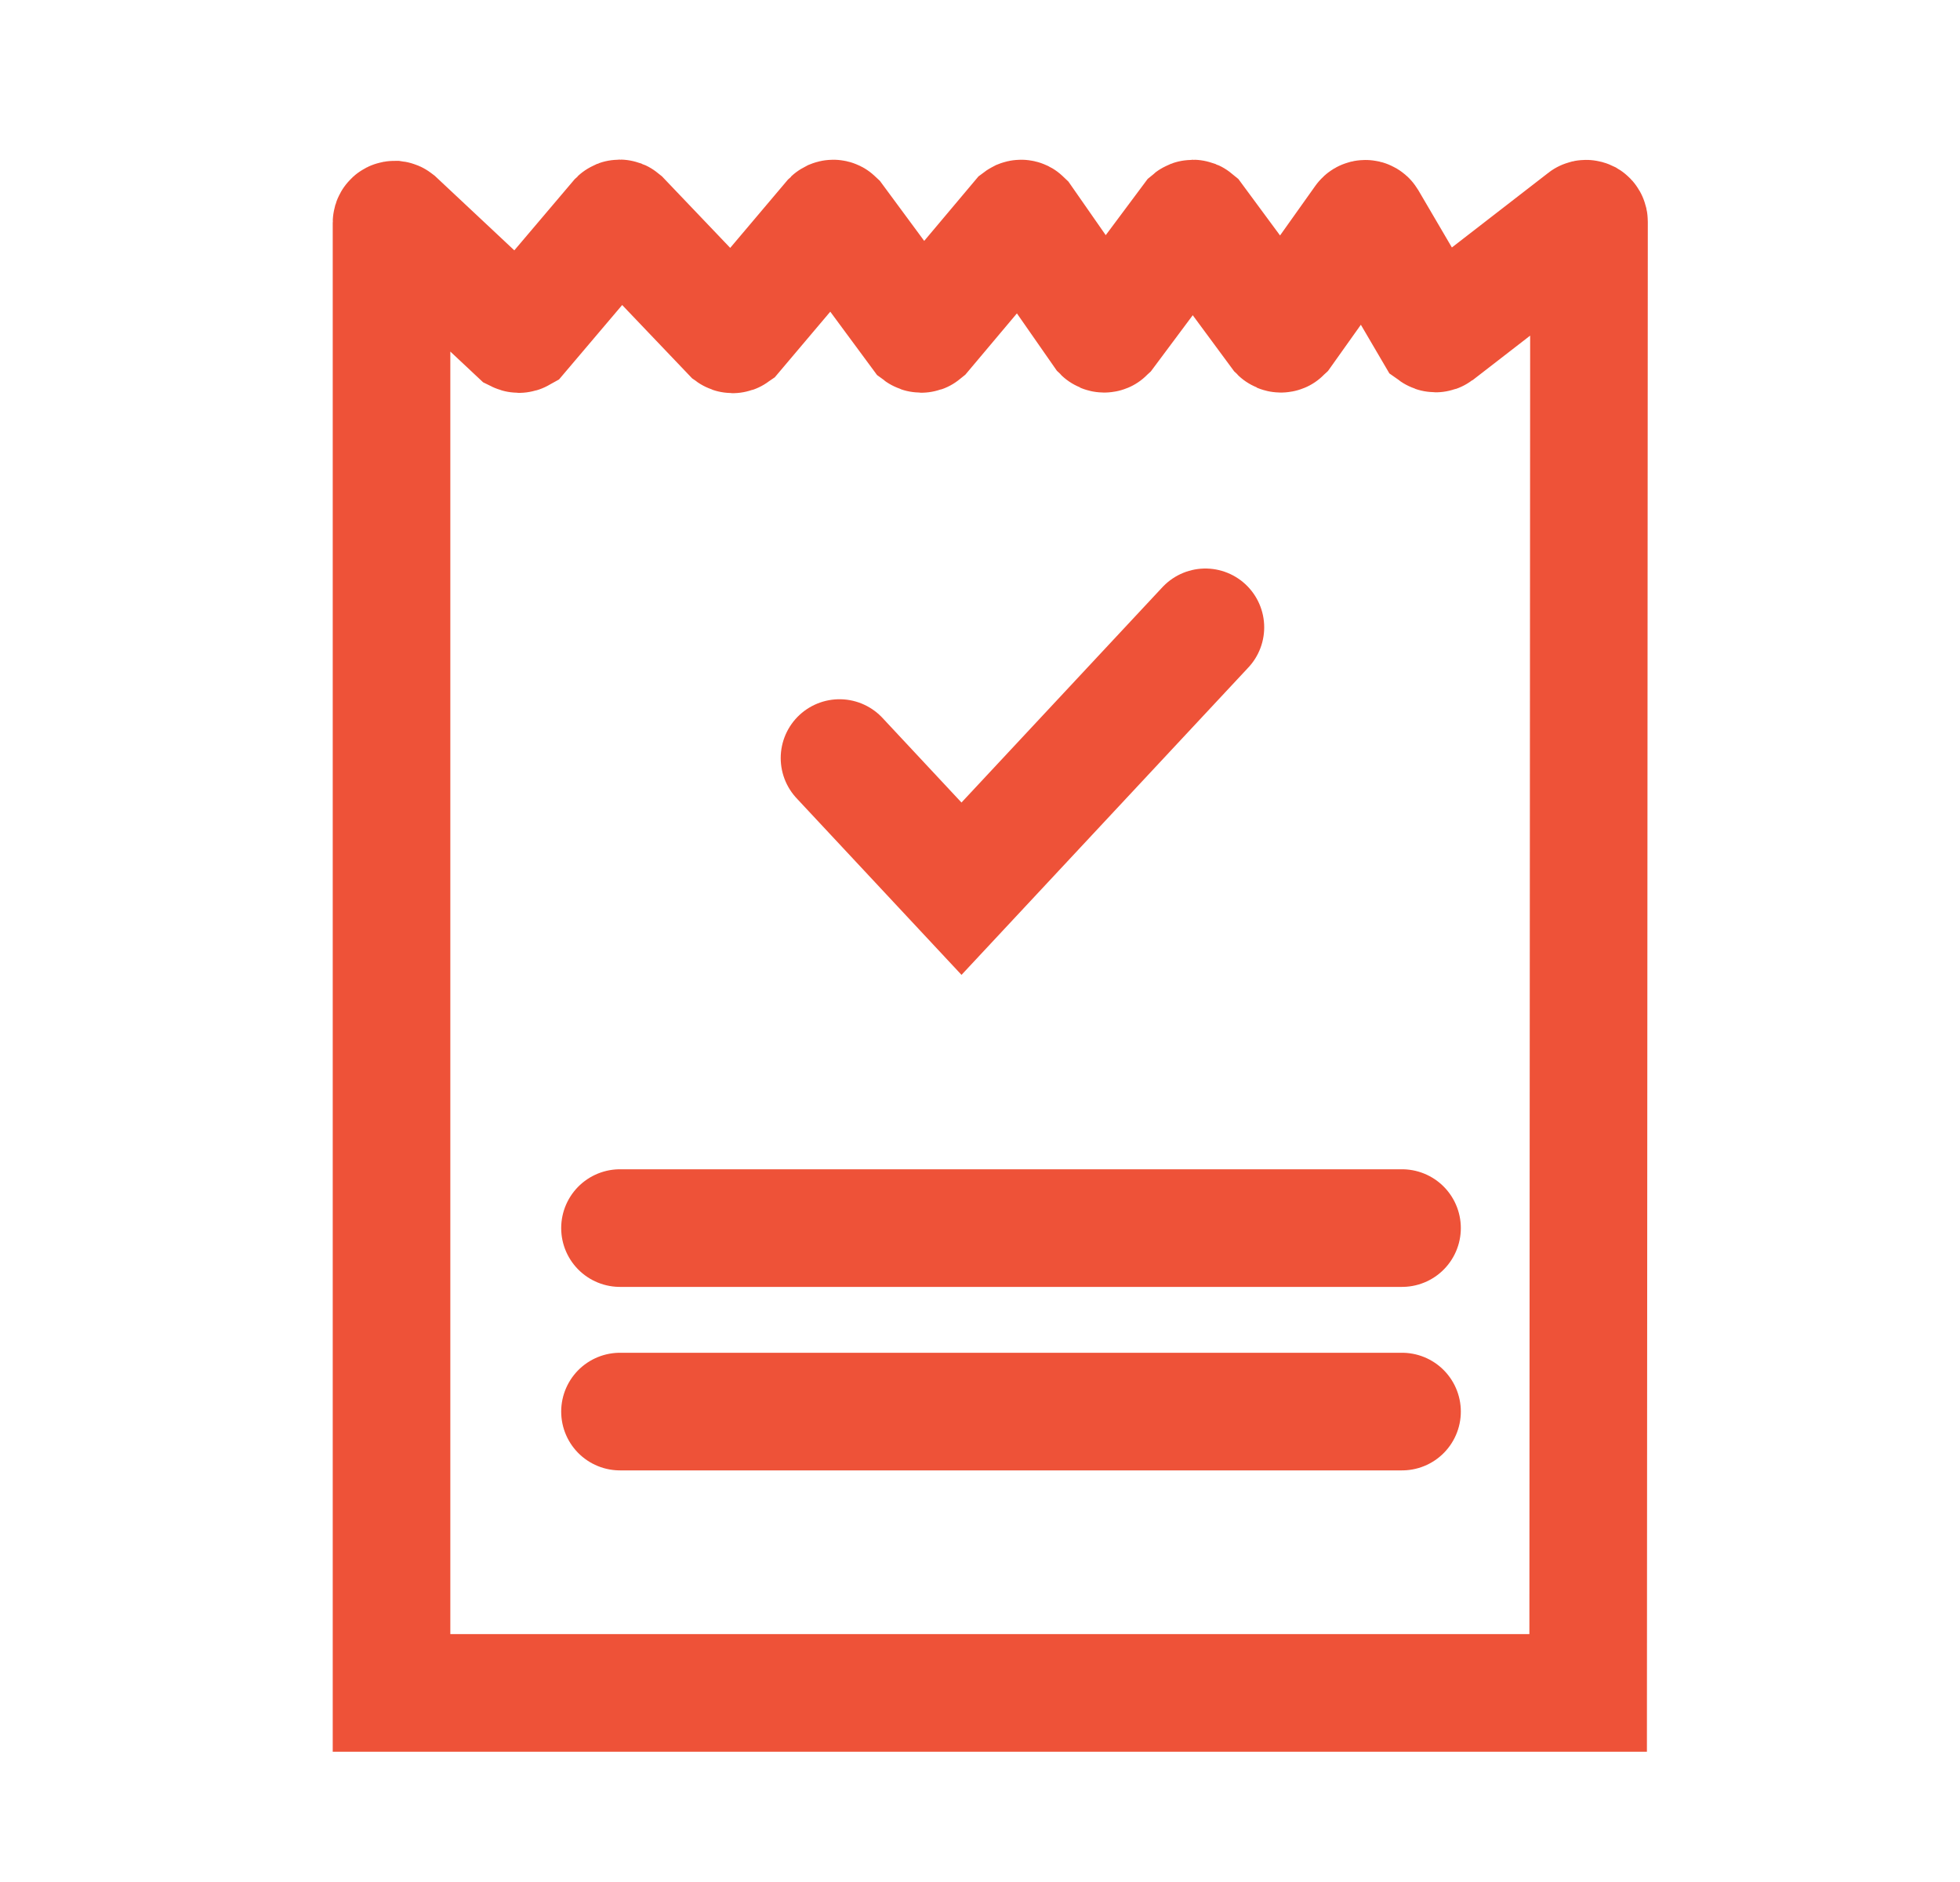 <svg width="25" height="24" viewBox="0 0 25 24" fill="none" xmlns="http://www.w3.org/2000/svg">
<path d="M20.257 21.589H4.994V2.839C4.994 2.832 4.996 2.825 5 2.819C5.003 2.813 5.009 2.808 5.015 2.805C5.021 2.802 5.028 2.801 5.035 2.801C5.042 2.802 5.049 2.805 5.054 2.809L6.595 4.253C6.603 4.257 6.611 4.26 6.62 4.26C6.628 4.26 6.637 4.257 6.644 4.253L7.882 2.794C7.888 2.788 7.896 2.785 7.904 2.785C7.912 2.785 7.92 2.788 7.927 2.794L9.322 4.256C9.329 4.261 9.337 4.264 9.346 4.264C9.355 4.264 9.363 4.261 9.37 4.256L10.604 2.797C10.607 2.794 10.611 2.792 10.615 2.79C10.62 2.788 10.624 2.787 10.629 2.787C10.633 2.787 10.638 2.788 10.642 2.79C10.646 2.792 10.65 2.794 10.653 2.797L11.725 4.249C11.733 4.255 11.742 4.258 11.752 4.258C11.761 4.258 11.771 4.255 11.778 4.249L13 2.797C13.004 2.794 13.007 2.792 13.011 2.79C13.016 2.788 13.02 2.787 13.025 2.787C13.029 2.787 13.034 2.788 13.038 2.79C13.042 2.792 13.046 2.794 13.049 2.797L14.058 4.245C14.065 4.252 14.074 4.256 14.084 4.256C14.094 4.256 14.103 4.252 14.11 4.245L15.19 2.797C15.197 2.791 15.207 2.787 15.217 2.787C15.226 2.787 15.236 2.791 15.243 2.797L16.312 4.245C16.319 4.252 16.328 4.256 16.338 4.256C16.348 4.256 16.357 4.252 16.364 4.245L17.388 2.805C17.391 2.8 17.395 2.797 17.4 2.794C17.405 2.791 17.41 2.79 17.416 2.79C17.422 2.79 17.427 2.791 17.432 2.794C17.437 2.797 17.441 2.8 17.444 2.805L18.288 4.245C18.295 4.25 18.303 4.253 18.312 4.253C18.321 4.253 18.33 4.25 18.337 4.245L20.212 2.794C20.217 2.79 20.224 2.789 20.231 2.789C20.237 2.789 20.244 2.791 20.25 2.794C20.255 2.797 20.26 2.802 20.263 2.808C20.267 2.814 20.268 2.821 20.268 2.828L20.257 21.589Z" stroke="#EE5238" stroke-width="1.5" stroke-linecap="round"/>
<path d="M7.908 15.661H17.883M7.908 18.001H17.883" stroke="#EE5238" stroke-width="1.5" stroke-linecap="round"/>
<path d="M10.708 9.667L12.264 11.333L15.375 8" stroke="#EE5238" stroke-width="1.5" stroke-linecap="round"/>
</svg>

